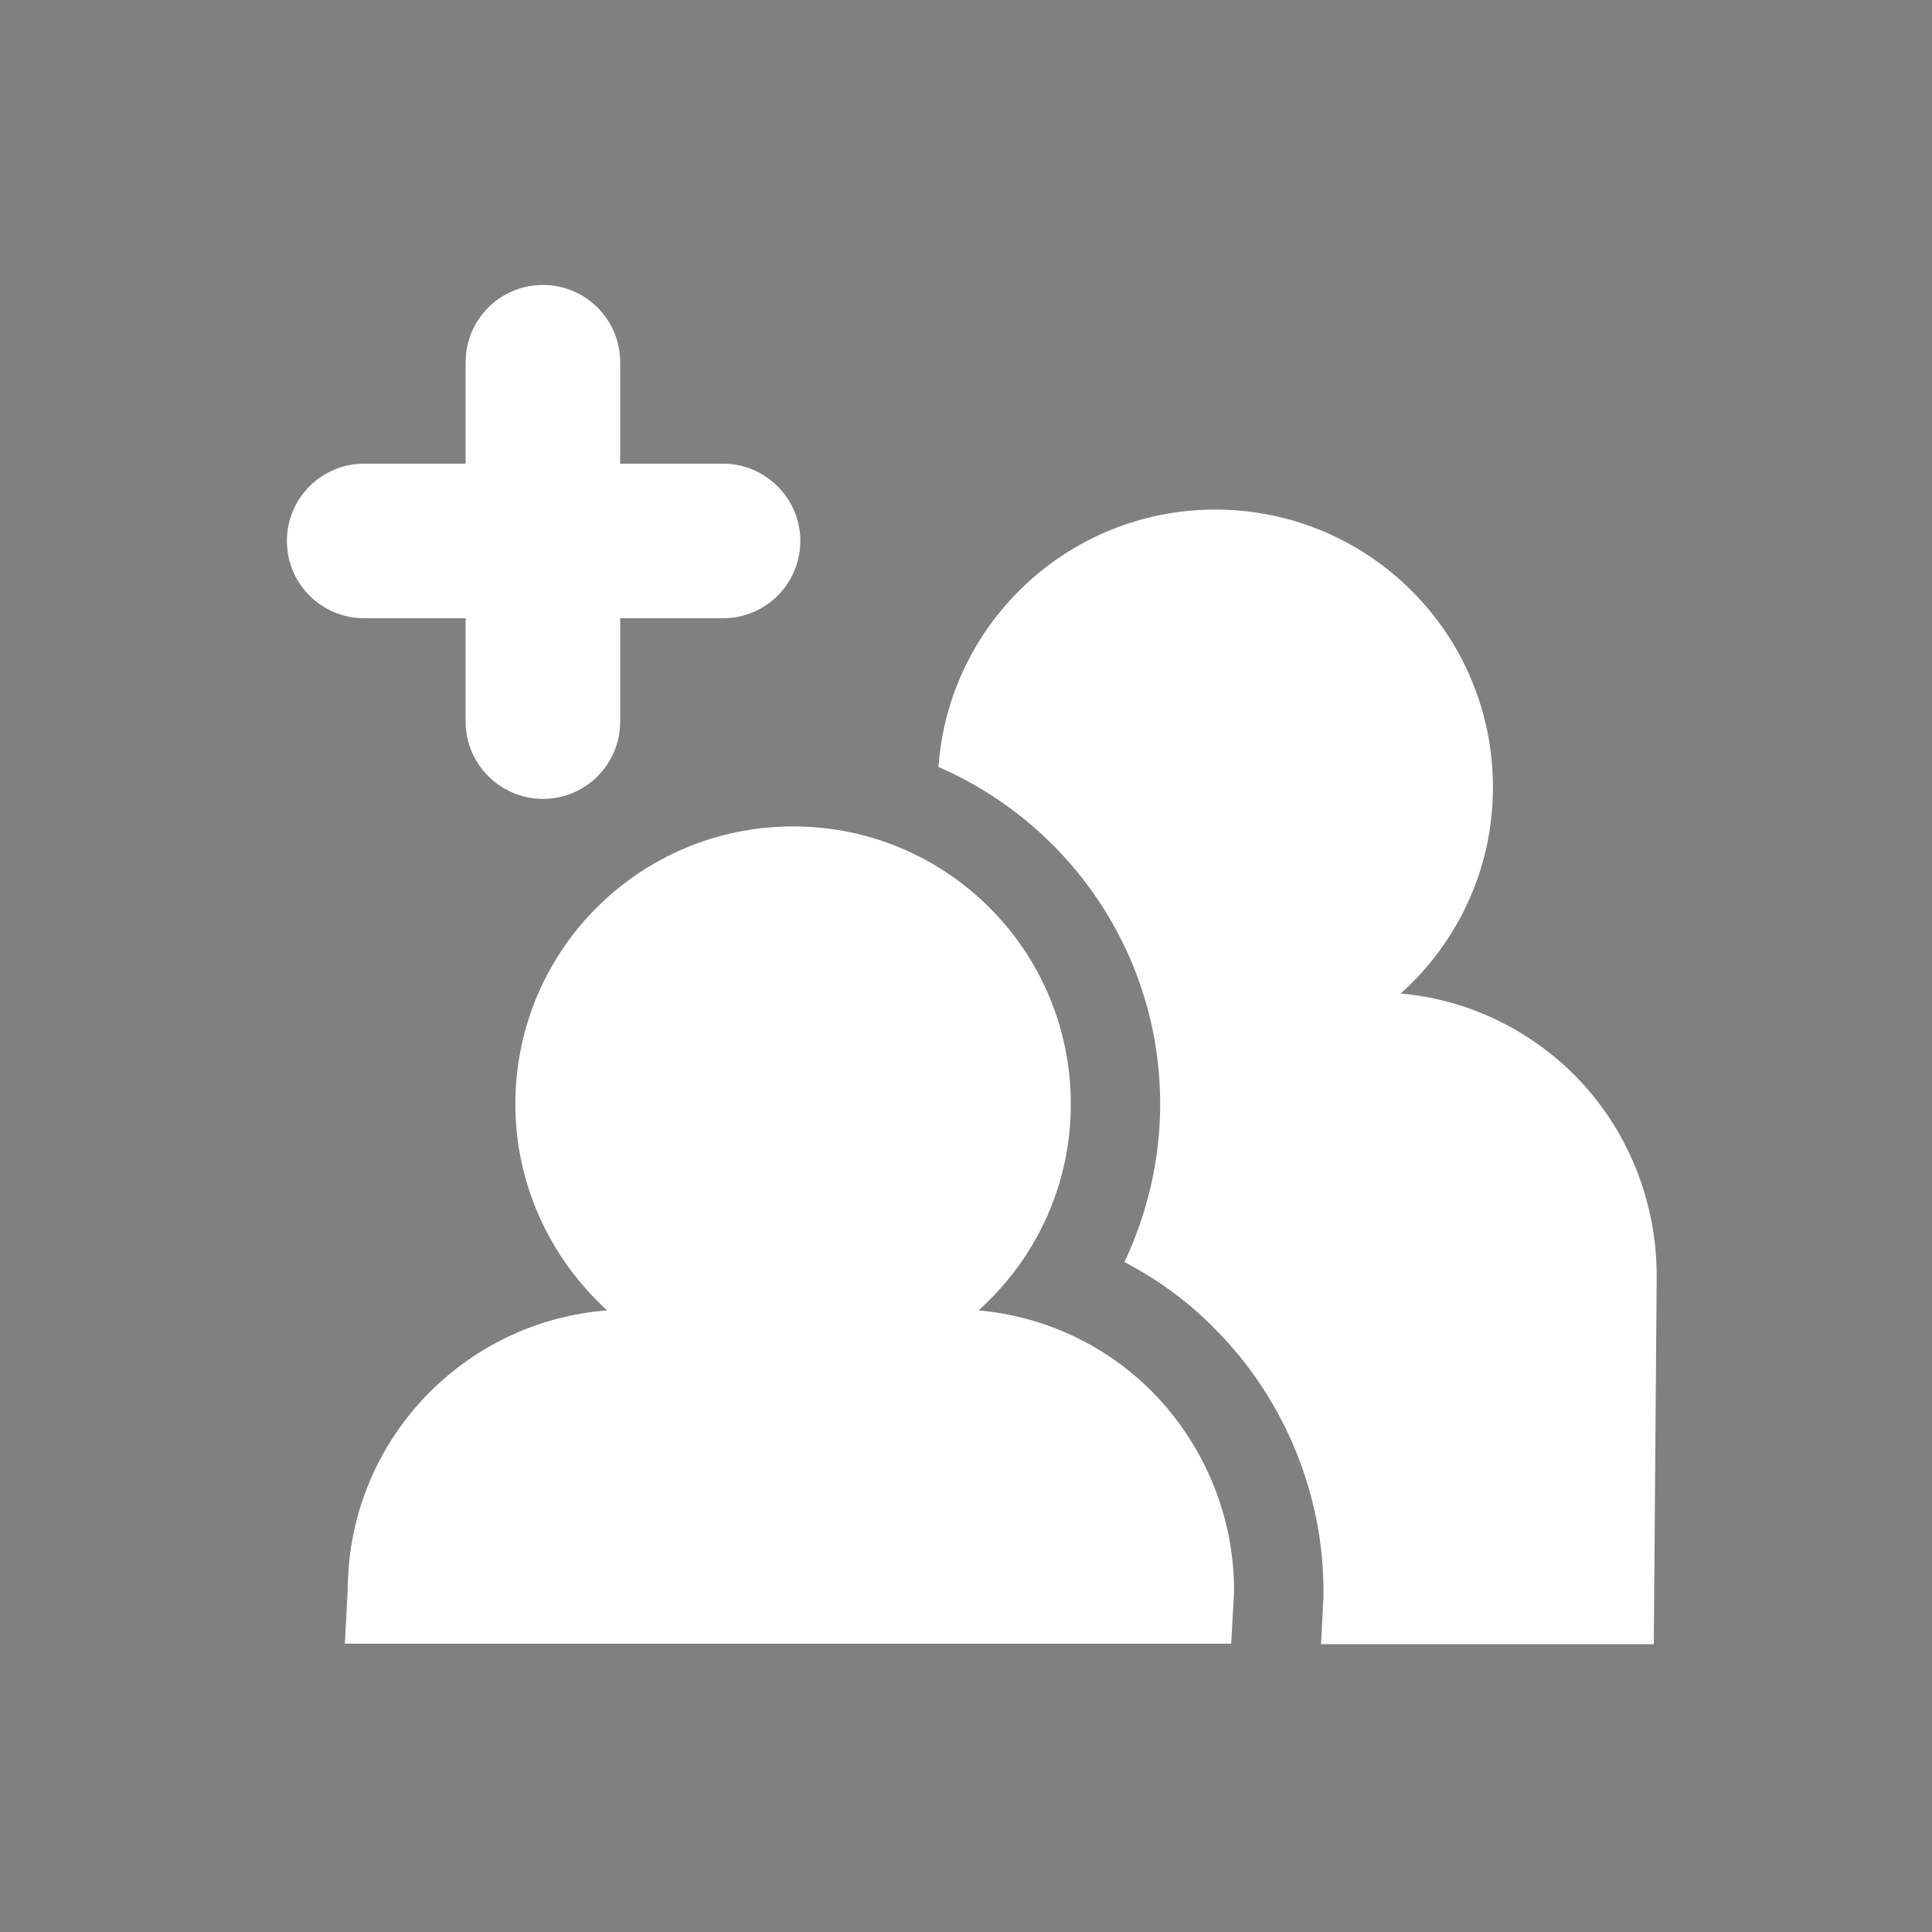 <?xml version="1.0" encoding="utf-8"?>
<!-- Generator: Adobe Illustrator 27.0.0, SVG Export Plug-In . SVG Version: 6.00 Build 0)  -->
<svg version="1.1" id="Layer_1" xmlns="http://www.w3.org/2000/svg" xmlns:xlink="http://www.w3.org/1999/xlink" x="0px" y="0px"
	 viewBox="0 0 40 40" style="enable-background:new 0 0 40 40;" xml:space="preserve">
<rect x="0" y="0" width="40" height="40" fill="#808080" stroke="none"/>
<style type="text/css">
	.st0{fill:#FFFFFF;}
</style>
<rect x="1.82" y="-54.26" width="40" height="40"/>
<g>
	<g>
		<g>
			<path class="st0" d="M32.6,22.26c-0.97-0.97-2.24-1.57-3.6-1.69c1.17-1.05,1.91-2.57,1.91-4.27c0-3.18-2.57-5.75-5.75-5.75
				c-3.03,0-5.52,2.35-5.73,5.33c2.7,1.17,4.59,3.86,4.59,6.98c0,1.14-0.26,2.25-0.74,3.27c0.69,0.36,1.34,0.83,1.89,1.4
				c1.43,1.44,2.25,3.44,2.23,5.47v0.04v0.04l-0.05,0.96h6.89l0.06-7.62C34.3,24.85,33.69,23.36,32.6,22.26z"/>
			<path class="st0" d="M20.26,27.13c1.17-1.05,1.91-2.57,1.91-4.27c0-3.18-2.57-5.75-5.75-5.75s-5.75,2.57-5.75,5.75
				c0,1.69,0.74,3.21,1.9,4.27c-2.99,0.23-5.35,2.71-5.37,5.76l-0.06,1.14h8.74h9.61l0.06-1.06c0.01-1.55-0.6-3.04-1.69-4.15
				C22.89,27.84,21.61,27.25,20.26,27.13z"/>
			<path class="st0" d="M9.64,12.8v2.14c0,0.88,0.72,1.6,1.6,1.6c0.89,0,1.6-0.72,1.6-1.6V12.8h2.13c0.89,0,1.6-0.72,1.6-1.6
				s-0.72-1.6-1.6-1.6h-2.13V7.5c0-0.89-0.72-1.6-1.6-1.6c-0.89,0-1.6,0.72-1.6,1.6v2.1h-2.1c-0.89,0-1.6,0.72-1.6,1.6
				c0,0.89,0.72,1.6,1.6,1.6H9.64L9.64,12.8z"/>
		</g>
	</g>
</g>
</svg>

